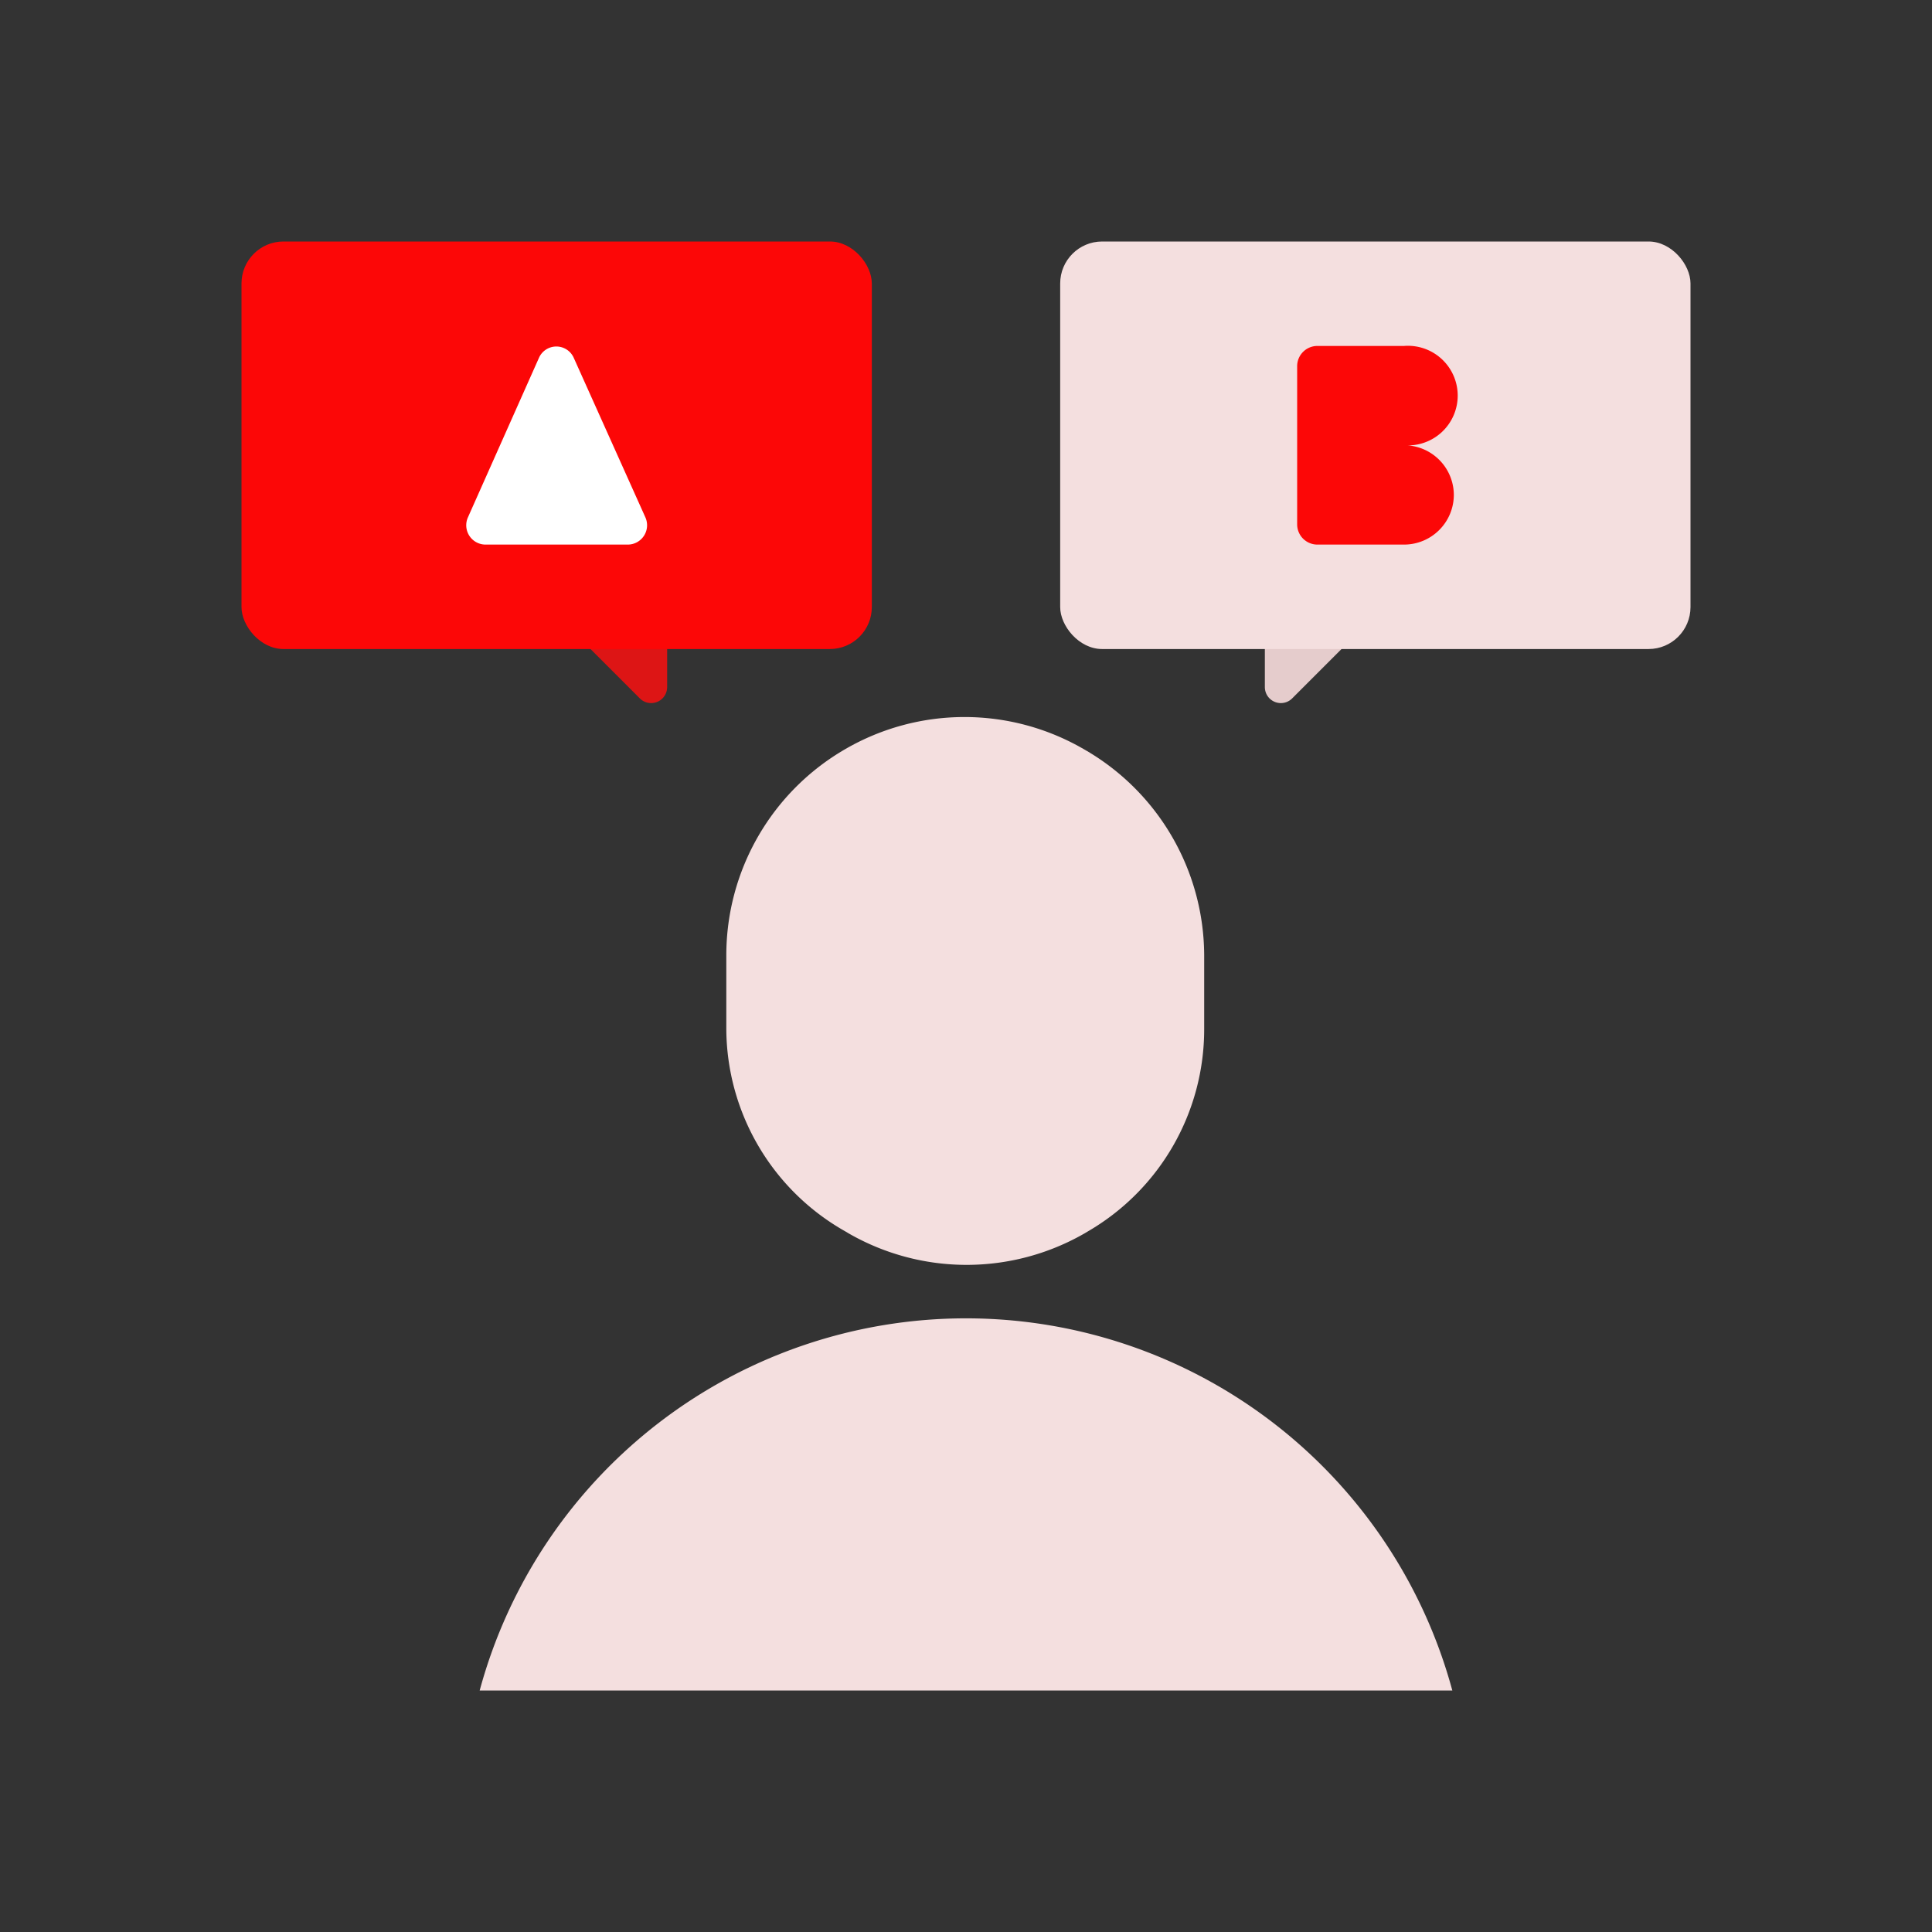 <svg id="Layer_1" data-name="Layer 1" xmlns="http://www.w3.org/2000/svg" viewBox="0 0 64 64"><rect x="0" y="0" width="64" height="64" fill="#333333" stroke="none"/><defs><style>.cls-1{fill:#F4DFDF;}.cls-2{fill:#DD1515;}.cls-3{fill:#FC0707;}.cls-4{fill:#e5cccc;}.cls-5{fill:#fff;}</style></defs><title>interaction, interact, preferences, preformance, selection, rate, rating</title><path class="cls-1" d="M39.89,34.09V31.64a7.89,7.89,0,0,0-4-6.83h0a7.87,7.87,0,0,0-7.88,0h0a7.89,7.89,0,0,0-3.95,6.83v2.45A7.74,7.74,0,0,0,28,40.79l.1.06a7.84,7.84,0,0,0,7.84,0l.1-.06A7.74,7.74,0,0,0,39.89,34.09Z"/><path class="cls-1" d="M48.11,56a16.69,16.69,0,0,0-32.22,0Z"/><path class="cls-2" d="M15.6,17.54l5.6,5.6a.53.53,0,0,0,.9-.37V17.54Z"/><rect class="cls-3" x="8" y="8" width="20.88" height="13.5" rx="1.39"/><path class="cls-4" d="M48.4,17.54l-5.6,5.6a.53.53,0,0,1-.9-.37V17.54Z"/><rect class="cls-1" x="35.13" y="8" width="20.88" height="13.5" rx="1.39" transform="translate(91.13 29.5) rotate(180)"/><path class="cls-5" d="M17.86,11.84l-2.36,5.3a.64.64,0,0,0,.58.9H20.8a.64.64,0,0,0,.58-.9L19,11.84A.63.63,0,0,0,17.86,11.84Z"/><path class="cls-3" d="M46.51,14.75a1.65,1.65,0,1,0,0-3.29H43.64a.67.67,0,0,0-.67.67v5.24a.67.67,0,0,0,.67.67h2.87a1.65,1.65,0,0,0,1.65-1.64h0A1.65,1.65,0,0,0,46.51,14.75Z"/></svg>
